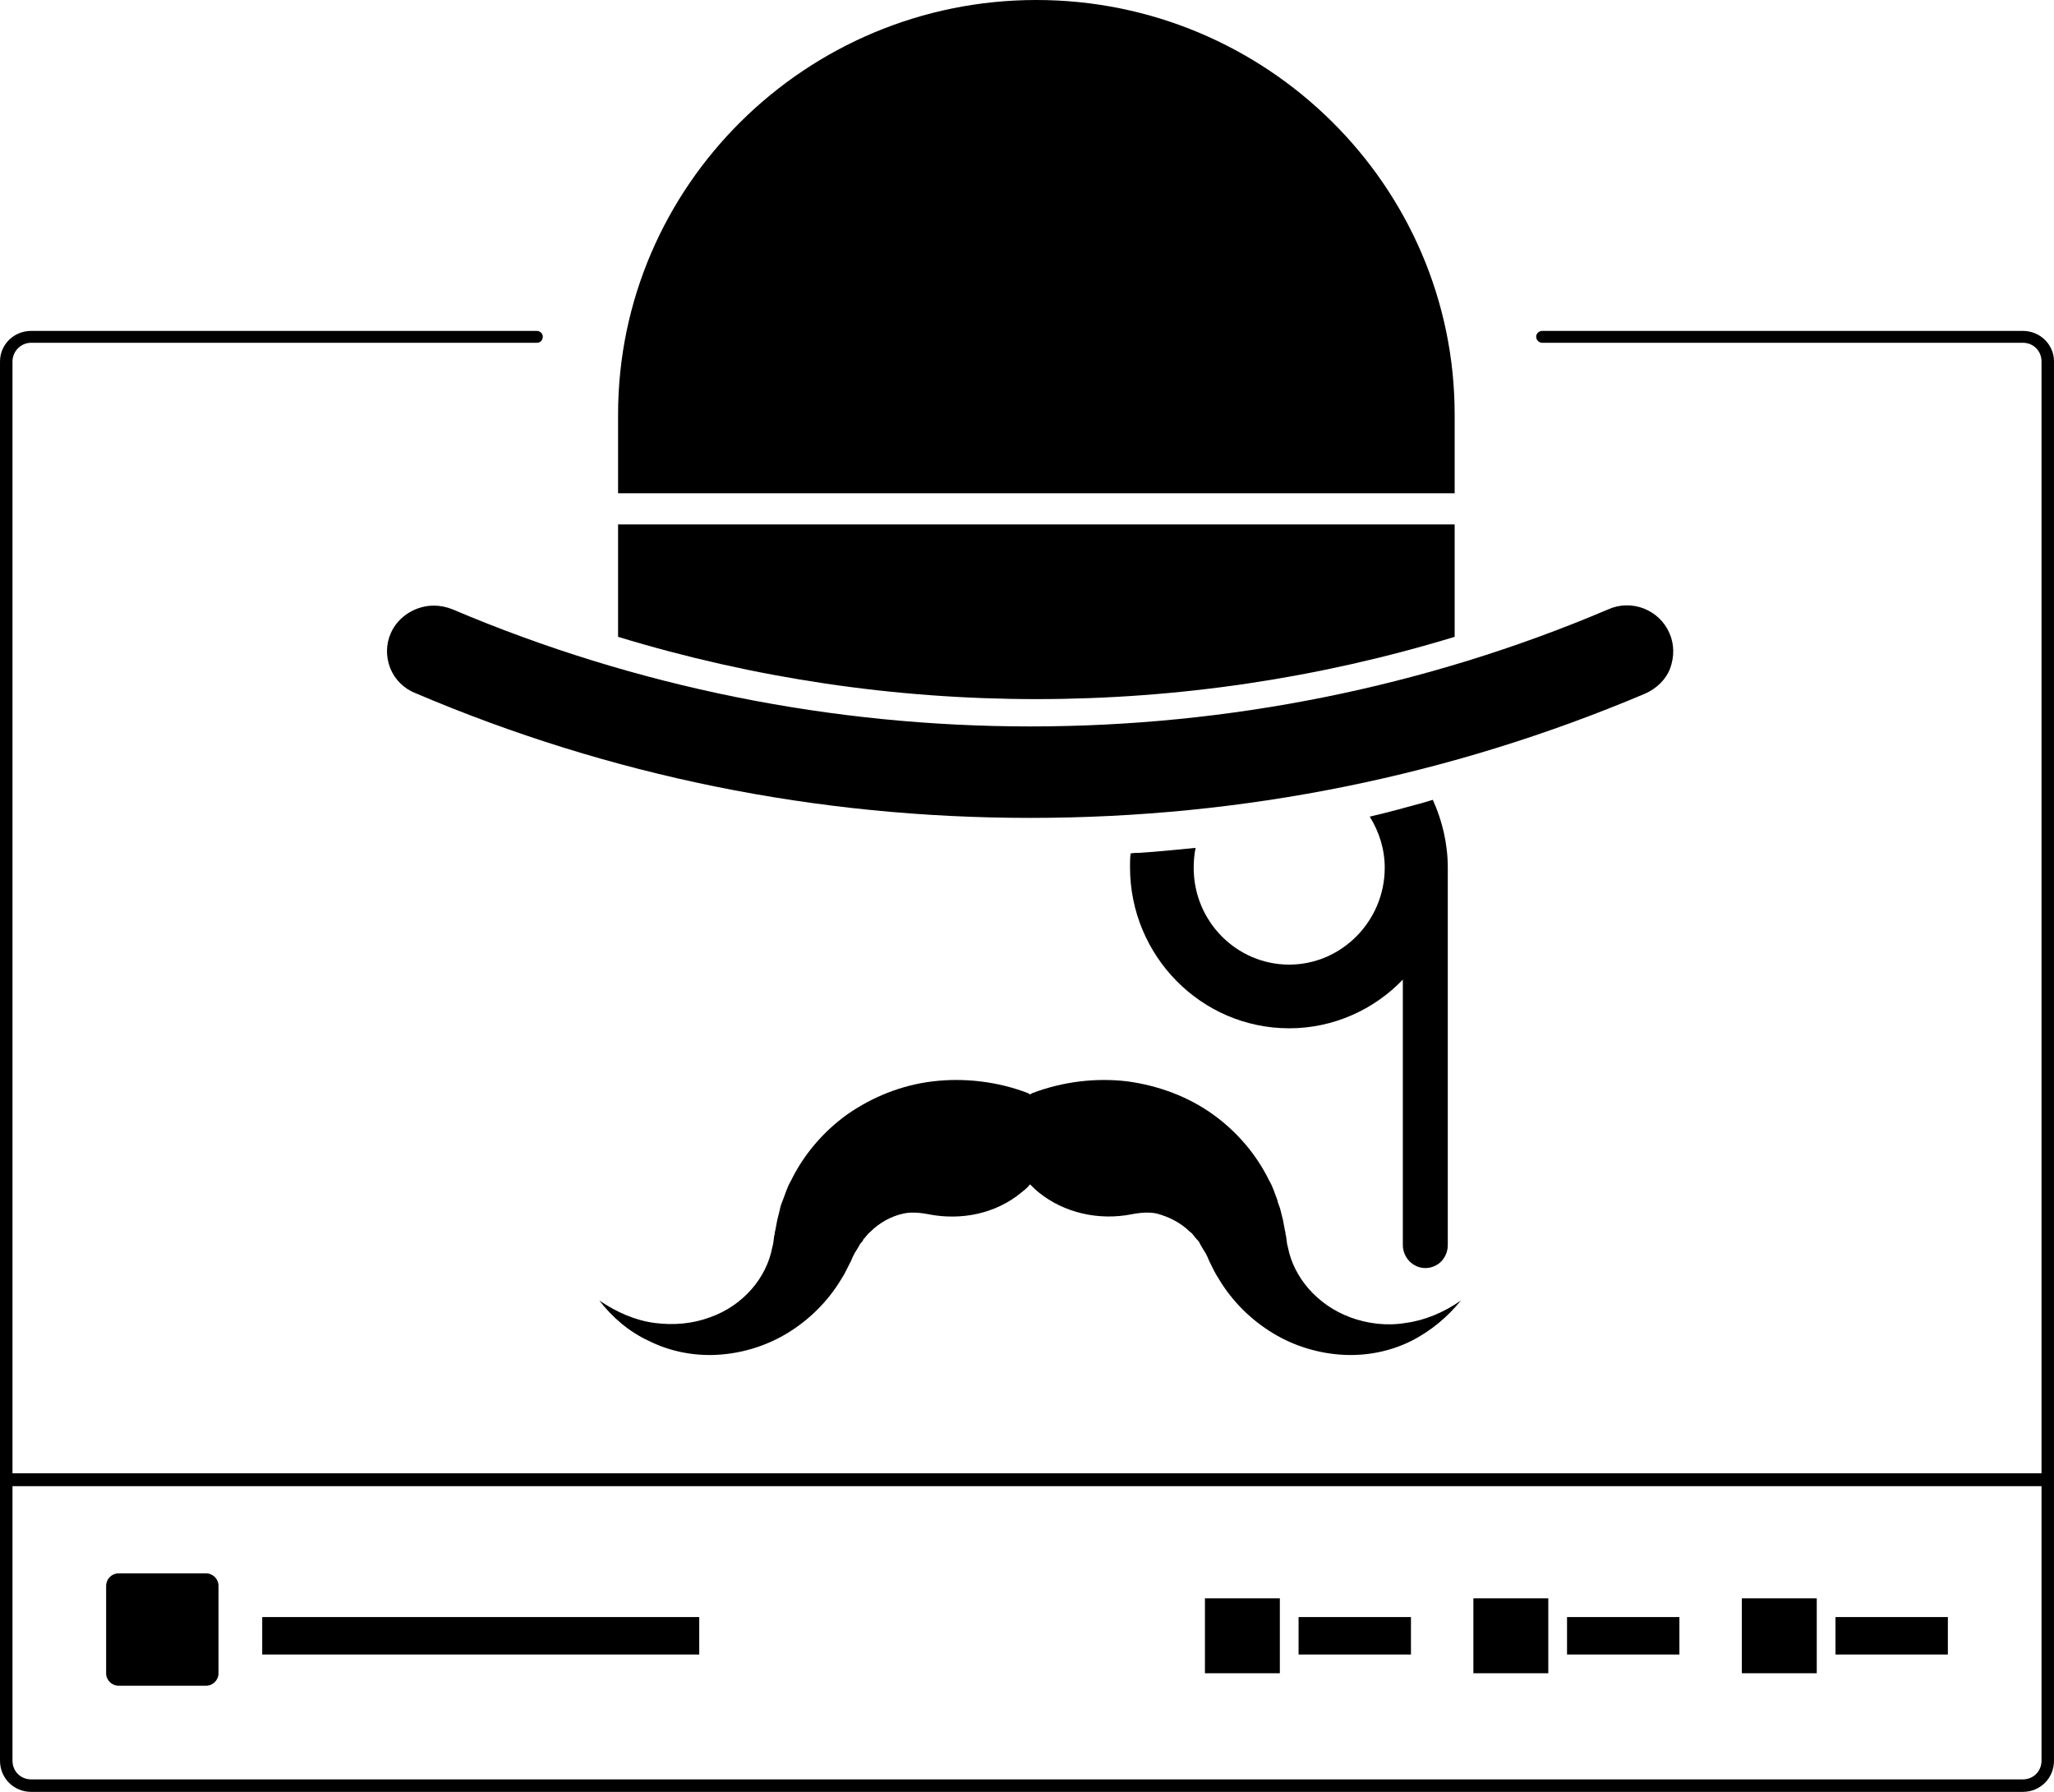 <svg enable-background="new 0 0 329 287" viewBox="0 0 329 287" xmlns="http://www.w3.org/2000/svg"><path d="m324 44h-319c-2.8 0-5-2.2-5-5v-46h329v46c0 2.8-2.2 5-5 5zm-322-49v44c0 1.7 1.3 3 3 3h319c1.7 0 3-1.3 3-3v-44z" transform="translate(0 243)"/><path d="m4-5h14c1.1 0 2 .9 2 2v14c0 1.1-.9 2-2 2h-14c-1.1 0-2-.9-2-2v-14c0-1.1.9-2 2-2z" transform="translate(15 257)"/><path d="m42 259h70v6h-70z"/><path d="m294 259h18v6h-18z"/><path d="m279 256h12v12h-12z"/><path d="m236 256h12v12h-12z"/><path d="m251 259h18v6h-18z"/><path d="m193 256h12v12h-12z"/><path d="m208 259h18v6h-18z"/><path d="m324 53h-77c-.6 0-1.1.6-.9 1.2.1.4.5.7.9.7h77c1.7 0 3 1.3 3 3v178.1h-325v-178.1c0-1.6 1.3-3 3-3h81c.5 0 .8-.3.9-.7.2-.6-.3-1.2-.9-1.2h-81c-2.8 0-5 2.2-5 4.9v180.1h329v-180.1c0-2.7-2.2-4.9-5-4.9z"/><g transform="translate(60 5)"><path d="m39 97c43.6 13.3 90.4 13.3 134 0v-18h-134z"/><path d="m173 61.4c0-36.6-30.1-66.4-67-66.4s-67 29.8-67 66.4v12.6h134z"/><path d="m156.3 206c-5.4-2-9.1-6.5-10-11.2-.2-.6-.2-1.2-.3-1.8l-.1-.4v-.2l-.1-.4-.3-1.6-.4-1.6c-.1-.5-.4-1-.5-1.6-.4-1-.7-2.1-1.3-3.1-2-4.1-5.1-7.8-9-10.6s-8.6-4.6-13.7-5.3c-5-.6-10.3 0-15.3 1.9-.1.1-.2.1-.3.2-.1-.1-.2-.1-.3-.2-4.9-1.9-10.3-2.5-15.3-1.9s-9.7 2.5-13.7 5.3c-3.9 2.8-7 6.5-9 10.6-.6 1-.9 2.1-1.3 3.1-.2.5-.4 1-.5 1.6l-.4 1.6-.3 1.6-.1.4v.2l-.1.4c-.1.6-.1 1.2-.3 1.8-.9 4.8-4.6 9.3-10 11.2-2.7 1-5.7 1.3-8.8.9s-6.1-1.7-8.9-3.6c2 2.6 4.7 5 8 6.5 3.2 1.6 7 2.4 10.8 2.2s7.7-1.3 11.2-3.4 6.6-5.1 8.8-8.8c.6-.9 1-1.9 1.5-2.8l.3-.7.2-.4.1-.2.5-.8.4-.7c.2-.2.4-.4.5-.7.4-.4.7-.9 1.1-1.2 1.5-1.5 3.4-2.5 5.2-2.9 1.2-.3 2.7-.2 4.2.1 5.2 1 10.7-.1 14.8-3.5.5-.4.9-.7 1.2-1.1l.2-.2.2.2c.3.3.7.7 1.2 1.1 4.1 3.3 9.6 4.5 14.8 3.5 1.5-.3 3-.4 4.2-.1 1.8.5 3.7 1.4 5.2 2.9.5.3.7.8 1.1 1.2.2.2.4.4.5.7l.4.7.5.8.1.2.2.4.3.7c.5 1 .9 1.9 1.5 2.8 2.2 3.7 5.3 6.7 8.8 8.8s7.4 3.2 11.2 3.4 7.6-.6 10.8-2.2 5.9-3.9 8-6.5c-2.7 1.9-5.8 3.2-8.9 3.6-3 .5-6.1.1-8.8-.9z"/><path d="m122.5 131.6c-.5 0-.9 0-1.4.1-.1.7-.1 1.5-.1 2.2 0 14.2 11.4 25.8 25.5 25.8 7.1 0 13.6-3 18.2-7.8v42.5c0 2 1.6 3.7 3.6 3.7s3.6-1.6 3.6-3.7v-60.4c0-3.9-.9-7.6-2.4-10.9-.4.1-.9.3-1.3.4-2.9.8-5.8 1.6-8.8 2.3 1.5 2.4 2.4 5.2 2.4 8.2 0 8.5-6.9 15.5-15.3 15.5s-15.3-6.9-15.3-15.5c0-1.1.1-2.2.3-3.2-3 .3-6 .6-9 .8z"/><path d="m207.4 96.4c-1.6-3.7-6-5.5-9.8-3.8-58.8 25-126.3 25-185.1 0-1-.4-2-.6-3-.6-2.9 0-5.7 1.7-6.9 4.4-.8 1.8-.8 3.8-.1 5.6s2.2 3.3 4 4c31.2 13.3 64.3 20 98.5 20s67.3-6.7 98.5-19.9c1.8-.8 3.3-2.2 4-4 .7-1.9.7-3.9-.1-5.7z"/></g></svg>